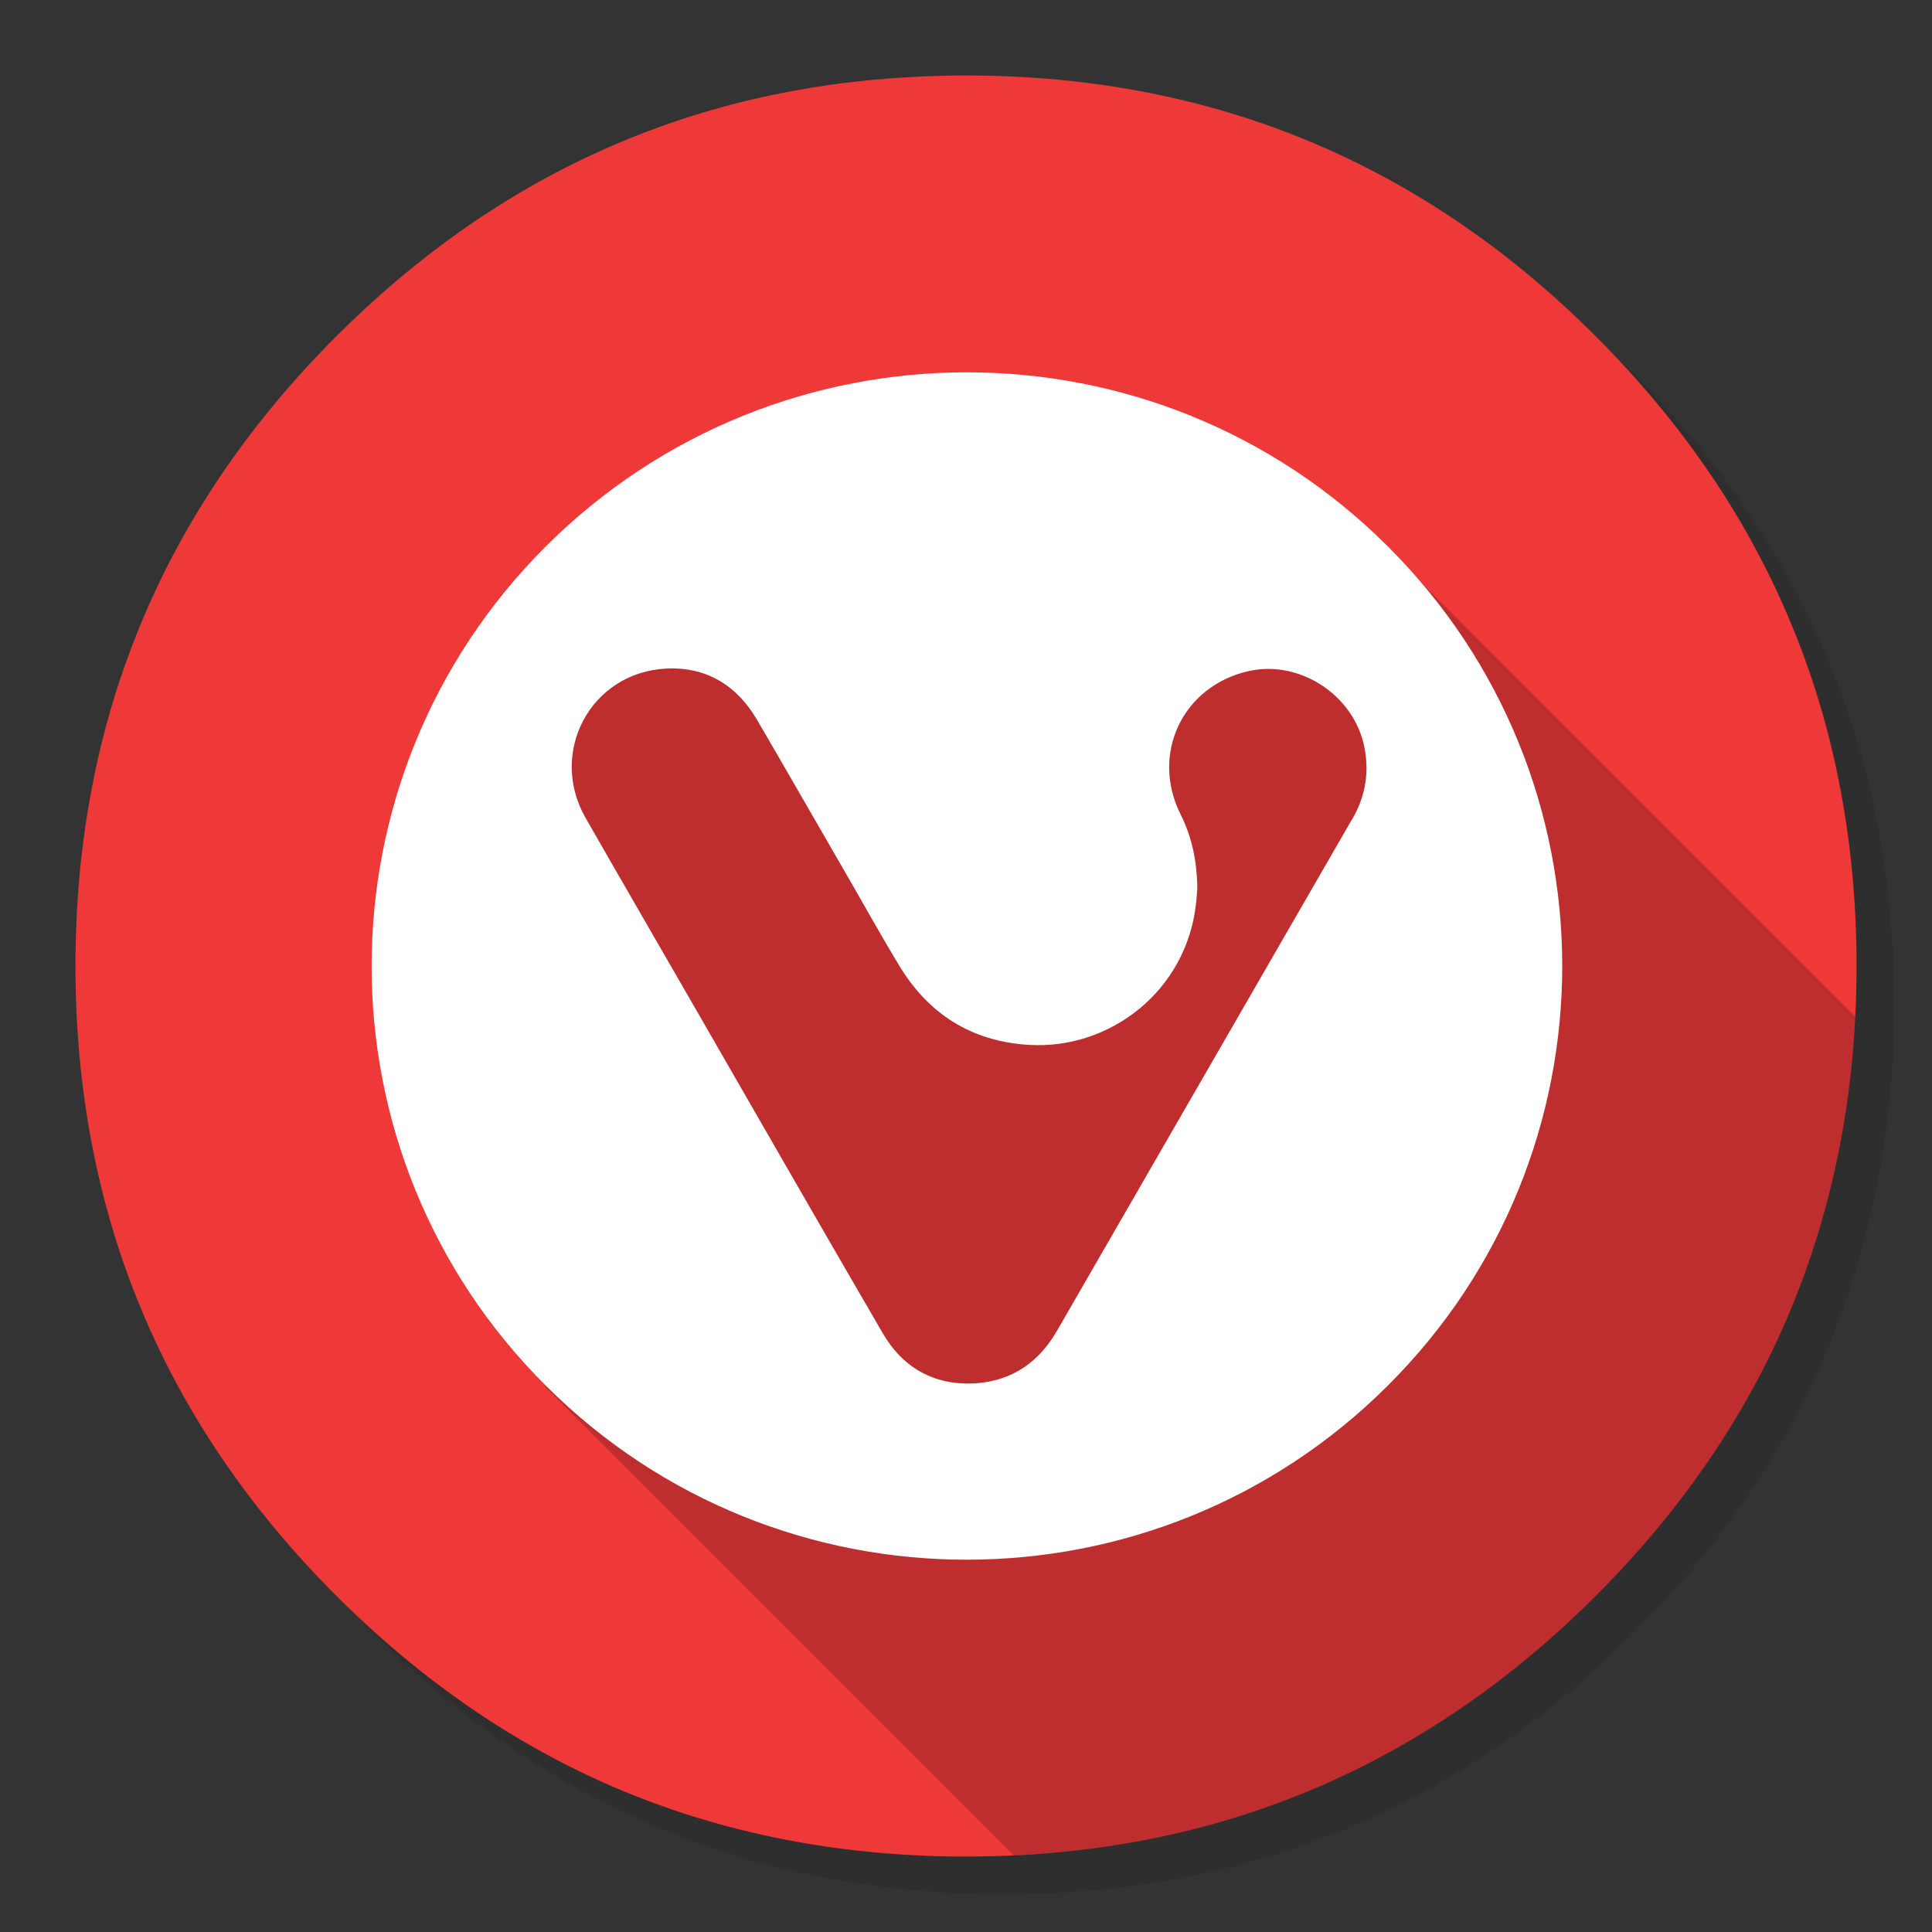 <svg xmlns="http://www.w3.org/2000/svg" xmlns:xlink="http://www.w3.org/1999/xlink" id="Apps-Vivaldi" width="1024" height="1024" x="0" y="0" style="background-color:#fff" baseProfile="basic" enable-background="new 0 0 1024 1024" image-rendering="optimizeSpeed" version="1.1" viewBox="0 0 1024 1024"><rect x="0" y="0" width="1024" height="1024" fill="#333333" stroke="none"/><g id="background-circle-shadow"><g id="shape"><path id="path" fill="#000" fill-opacity=".098" d="M969.6,351.25 Q961,330.4 950.2,310.4 C946.15,302.85 941.85,295.35 937.3,288 917.75,256.3 893.9,226.35 865.75,198.2 773.6,106.05 662.3,59.95 531.95,59.95 401.6,59.95 290.35,106.05 198.2,198.2 106.05,290.35 59.95,401.6 59.95,531.95 59.95,662.3 106.05,773.6 198.2,865.75 290.35,957.9 401.6,1003.95 531.95,1003.95 662.3,1003.95 773.6,957.9 865.75,865.75 916.5,814.95 953.3,758.35 976.1,696 994.65,645.15 1003.95,590.5 1003.95,531.95 1003.95,487.05 998.5,444.4 987.55,404 986.3,399.45 985,394.9 983.65,390.4 979.55,377.1 974.85,364.05 969.6,351.25z"/></g></g><g id="background-circle"><g id="shape2"><path id="path1" fill="#EF3939" fill-opacity="1" d="M969.7,392 C968.6,387.65 967.35,383 966.05,378.4 965.05,375 964.05,371.55 962.9,367.9 961.3,362.75 959.5,357.4 957.6,352.05 951.15,333.8 943.45,316 934.45,298.4 930.65,291 926.5,283.45 922.15,276 901.85,241.5 876.35,208.8 845.8,178.25 773.2,105.65 688.65,61.6 592.15,46.2 575.9,43.6 559.35,41.8 542.1,40.85 532.4,40.3 522.25,40 512,40 502.65,40 493.4,40.25 484.1,40.75 365.75,46.85 263.8,92.7 178.25,178.25 Q40,316.5 40,512 C40,642.35 86.1,753.65 178.25,845.8 234.95,902.45 298.8,941.7 369.35,963.35 406.1,974.6 444.15,981.2 484.1,983.3 484.25,983.3 484.35,983.3 484.5,983.3 493,983.75 501.1,984 509,984 510.2,984 511.1,984 512,984 522.3,984 532.5,983.7 542.1,983.2 544.6,983.05 546.85,982.9 549.05,982.75 569.25,981.3 588.95,978.7 607.75,975.05 615.7,973.5 623.55,971.75 631.15,969.9 711.95,949.6 783.3,908.3 845.8,845.8 894.4,797.2 930.2,743.3 953.15,684 971.6,636.35 981.8,585.2 983.7,530.5 983.9,524.45 984,518.25 984,512 984,511.35 984,510.65 984,510 984,509.65 984,509.35 984,509 983.8,468.35 979.05,429.5 969.7,392z"/></g></g><g id="object-shadow"><g id="shape4"><path id="path2" fill="#000" fill-opacity=".2" d="M953.15,684 C970.65,638.85 980.7,590.6 983.35,538.9 L744.1,299.65 C336.25,222.05 184.65,367.3 289.25,735.4 L289.225,735.375 L537.3,983.45 Q539.699,983.329 542.1,983.2 C544.6,983.05 546.85,982.9 549.05,982.75 569.25,981.3 588.95,978.7 607.75,975.05 615.7,973.5 623.55,971.75 631.15,969.9 711.95,949.6 783.3,908.3 845.8,845.8 894.4,797.2 930.2,743.3 953.15,684z"/></g></g><g id="Calque.__201"><g id="drawingObject"><path id="path3" fill="#FFF" fill-opacity="1" d="M735.521,734.456 C858.852,611.588 858.852,412.332 735.521,289.556 612.375,166.595 412.656,166.595 289.325,289.556 166.178,412.517 166.178,611.773 289.325,734.456 412.471,857.417 612.19,857.417 735.521,734.456z M716.632,434.183 L560.524,704.827 C550.894,721.771 536.821,731.679 517.562,733.16 496.08,734.641 479.044,725.568 468.118,707.049 435.248,650.569 402.656,593.718 370.064,537.145 350.25,502.701 330.25,468.257 310.435,433.628 290.436,398.814 313.028,356.407 353.027,354.37 374.138,353.259 390.434,363.073 401.175,381.406 415.804,406.406 430.248,431.776 444.878,456.961 455.433,475.109 465.525,493.442 476.266,511.219 491.821,537.33 514.784,551.959 545.339,553.811 588.486,556.404 628.671,525.108 633.856,479.368 634.319,476.035 634.412,472.516 634.597,470.849 634.412,456.035 631.634,443.442 625.801,431.776 609.597,399.554 626.912,363.444 661.911,355.666 690.337,349.37 719.966,370.295 723.669,399.184 725.521,411.591 723.021,423.258 716.725,434.183 L716.632,434.183z"/></g></g></svg>